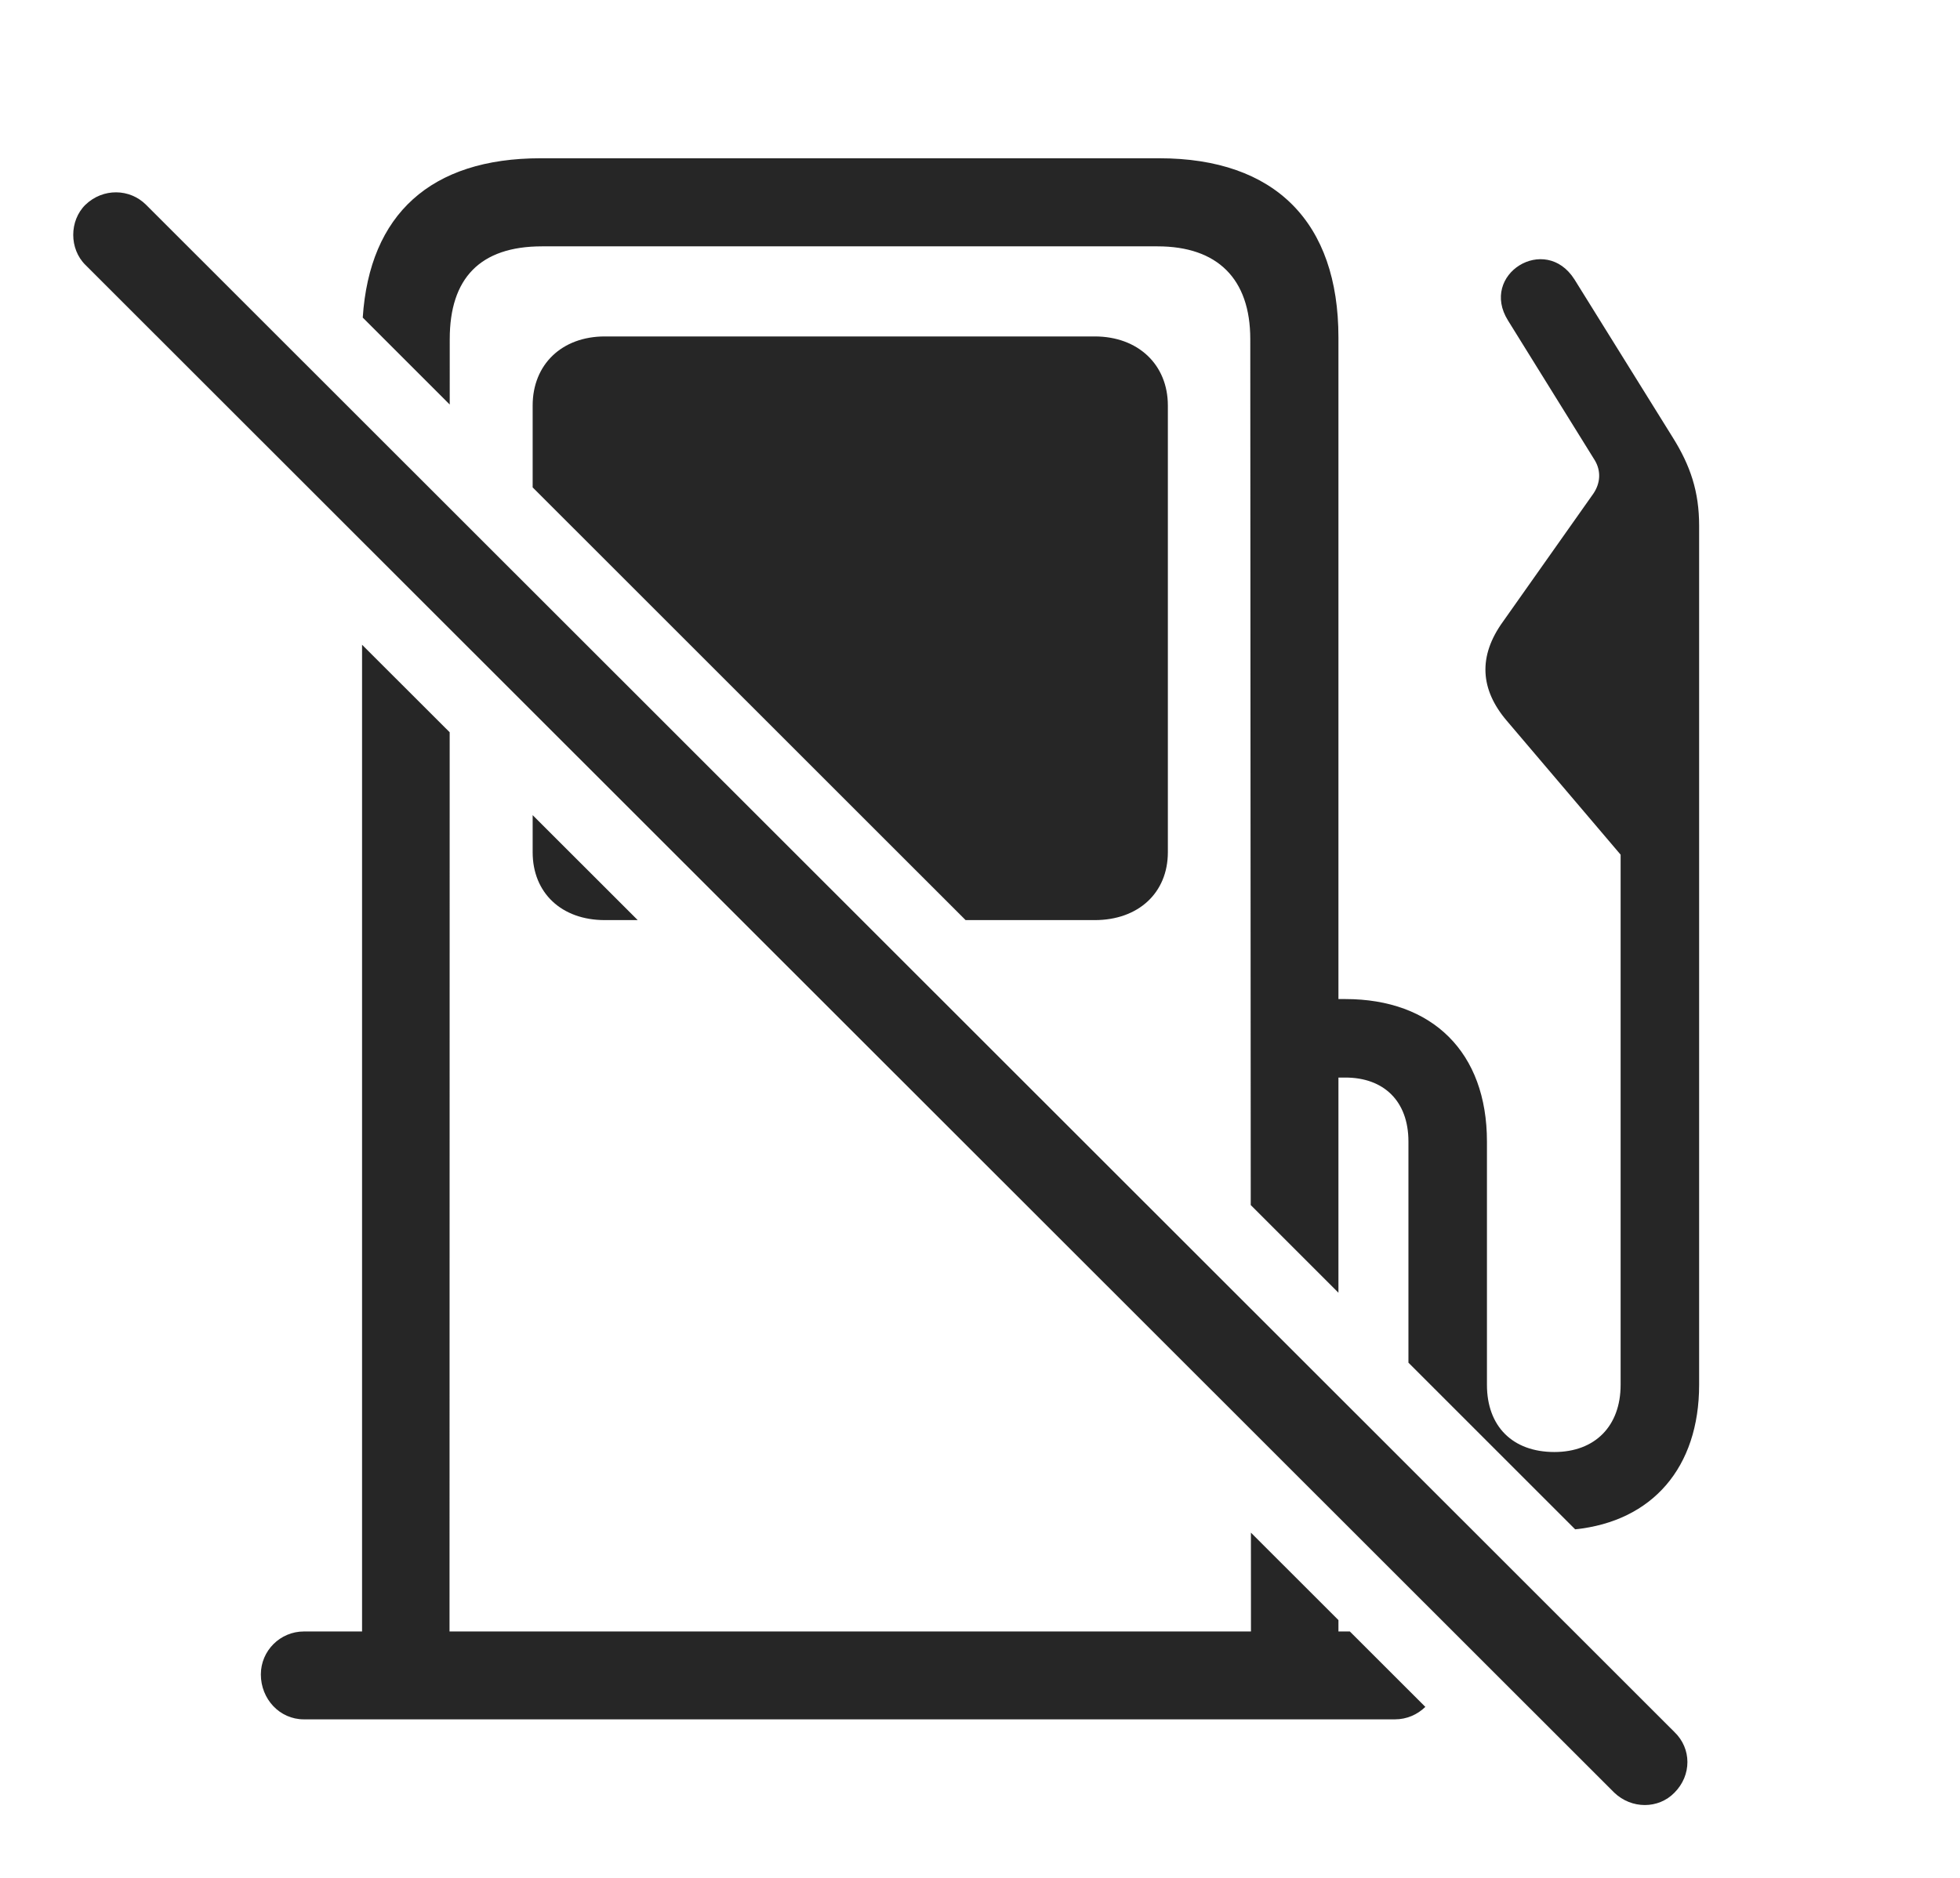 <?xml version="1.0" encoding="UTF-8"?>
<!--Generator: Apple Native CoreSVG 232.5-->
<!DOCTYPE svg
PUBLIC "-//W3C//DTD SVG 1.1//EN"
       "http://www.w3.org/Graphics/SVG/1.1/DTD/svg11.dtd">
<svg version="1.1" xmlns="http://www.w3.org/2000/svg" xmlns:xlink="http://www.w3.org/1999/xlink" width="134.459" height="128.868">
 <g>
  <rect height="128.868" opacity="0" width="134.459" x="0" y="0"/>
  <path d="M30.849 50.247L30.838 111.949L85.818 111.949L85.815 105.168L91.819 111.168L91.819 111.949L92.601 111.949L97.781 117.124C97.238 117.653 96.504 117.979 95.7 117.979L20.845 117.979C19.181 117.979 17.895 116.581 17.895 114.898C17.895 113.264 19.23 111.949 20.845 111.949L24.838 111.949L24.838 44.242ZM85.803 82.69L85.771 23.269C85.771 19.103 83.494 16.904 79.41 16.904L37.184 16.904C32.923 16.904 30.853 19.106 30.853 23.269L30.852 27.758L24.885 21.792C25.35 14.712 29.546 10.86 37.086 10.86L79.523 10.86C87.485 10.86 91.819 15.254 91.819 23.156L91.819 68.554L92.293 68.554C98.26 68.554 102.007 72.199 102.007 78.332L102.007 95.024C102.007 97.858 103.751 99.635 106.633 99.635C109.418 99.635 111.177 97.858 111.177 95.024L111.177 58.646L103.368 49.458C101.549 47.324 101.377 45.044 103.113 42.647L109.313 33.863C109.793 33.151 109.842 32.322 109.411 31.594L103.456 21.999C101.465 18.828 106.004 16.005 108.01 19.173L114.76 30.028C115.964 31.956 116.563 33.733 116.563 36.072L116.563 95.024C116.563 100.704 113.348 104.392 108.059 104.94L96.621 93.505L96.621 78.332C96.621 75.543 94.917 73.94 92.293 73.94L91.819 73.94L91.819 88.705ZM43.748 63.136L41.491 63.136C38.526 63.136 36.541 61.274 36.541 58.477L36.541 55.934ZM80.117 27.827L80.117 58.477C80.117 61.274 78.083 63.136 75.103 63.136L66.242 63.136L36.541 33.444L36.541 27.827C36.541 25.015 38.541 23.086 41.491 23.086L75.103 23.086C78.068 23.086 80.117 25.015 80.117 27.827Z" fill="#000000" fill-opacity="0.85"/>
  <path d="M110.743 123.01C111.924 124.142 113.771 124.142 114.87 123.01C116.062 121.814 116.05 119.982 114.87 118.85L10.02 14.052C8.903 12.935 7.07 12.89 5.859 14.052C4.746 15.15 4.746 17.08 5.859 18.178Z" fill="#000000" fill-opacity="0.85"/>
 </g>
</svg>
